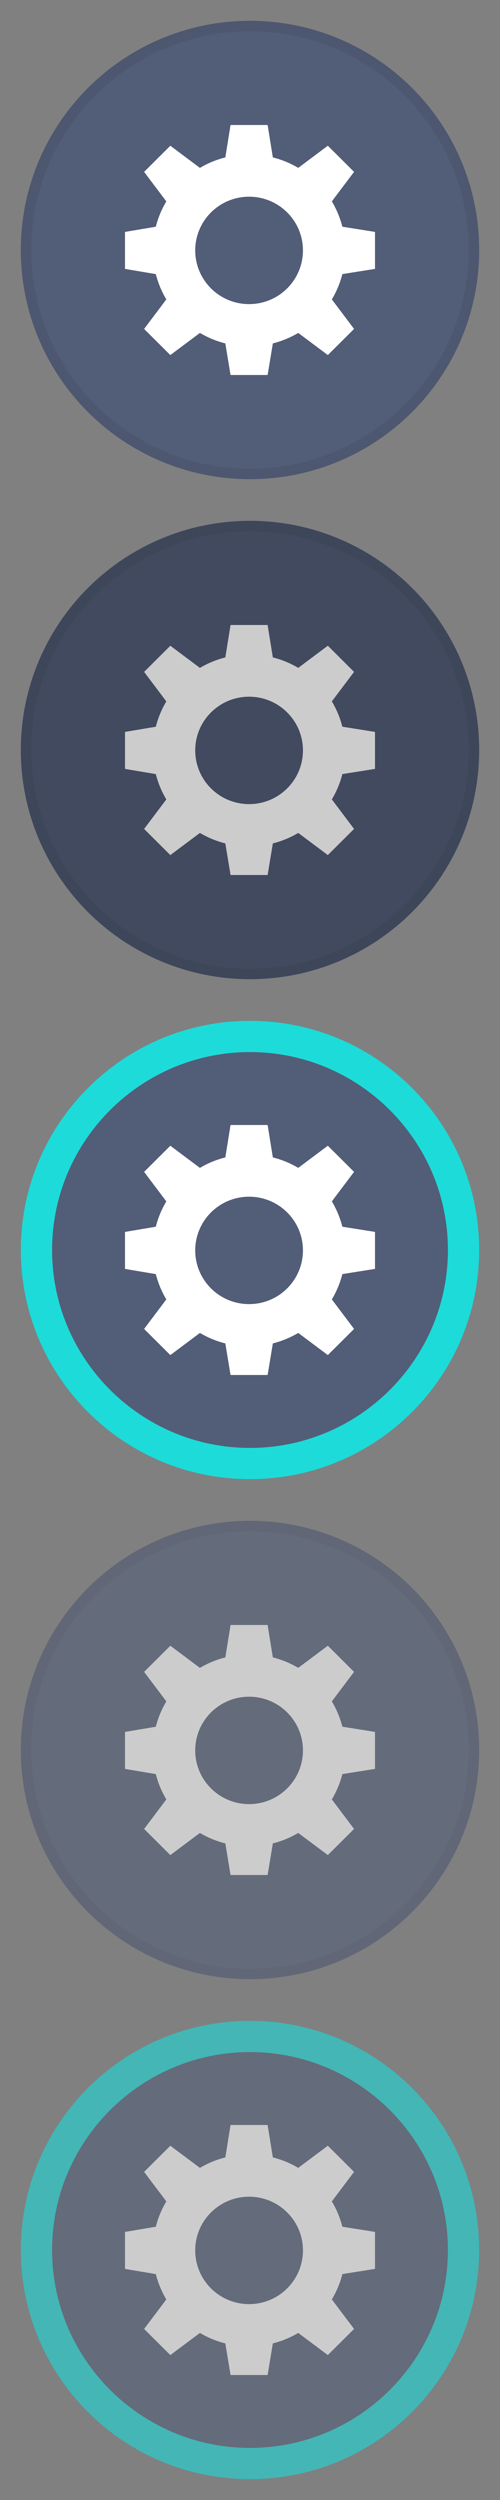 <?xml version="1.0" encoding="utf-8"?>
<!-- Generator: Adobe Illustrator 15.0.0, SVG Export Plug-In . SVG Version: 6.00 Build 0)  -->
<!DOCTYPE svg PUBLIC "-//W3C//DTD SVG 1.1//EN" "http://www.w3.org/Graphics/SVG/1.1/DTD/svg11.dtd">
<svg version="1.1" id="Layer_1" xmlns="http://www.w3.org/2000/svg" xmlns:xlink="http://www.w3.org/1999/xlink" x="0px" y="0px"
	 width="48px" height="240px" viewBox="0 0 48 240" enable-background="new 0 0 48 240" xml:space="preserve">
<rect x="0" y="0" width="48" height="240" fill="#808080" stroke="none"/>
<g>
	<g>
		<circle fill="#525D78" cx="24" cy="24" r="22"/>
	</g>
	<path fill="#4D5770" d="M24,3c11.579,0,21,9.42,21,21s-9.421,21-21,21C12.42,45,3,35.58,3,24S12.42,3,24,3 M24,2
		C11.85,2,2,11.85,2,24s9.85,22,22,22s22-9.85,22-22S36.15,2,24,2L24,2z"/>
	<path fill="#FFFFFF" d="M36,25.814v-3.55l-3.135-0.5c-0.219-0.867-0.562-1.682-1.009-2.431l2.132-2.833l-2.517-2.51l-2.841,2.127
		c-0.752-0.447-1.569-0.787-2.438-1.006L25.691,12h-3.558l-0.502,3.112c-0.869,0.219-1.687,0.559-2.438,1.006l-2.841-2.126
		l-2.517,2.51l2.132,2.833c-0.447,0.749-0.789,1.563-1.009,2.431L12,22.264v3.55l2.958,0.5c0.22,0.865,0.562,1.682,1.009,2.43
		l-2.132,2.834l2.517,2.509l2.841-2.126c0.75,0.445,1.569,0.787,2.438,1.007L22.133,36h3.558l0.502-3.033
		c0.868-0.22,1.687-0.561,2.438-1.006l2.841,2.125l2.517-2.509l-2.132-2.834c0.448-0.749,0.79-1.565,1.009-2.43L36,25.814z
		 M23.913,29.195c-2.856,0-5.172-2.308-5.172-5.157c0-2.848,2.316-5.155,5.172-5.155c2.854,0,5.17,2.308,5.17,5.155
		C29.083,26.887,26.768,29.195,23.913,29.195z"/>
</g>
<g opacity="0.6">
	<g>
		<circle fill="#525D78" cx="24" cy="168" r="22"/>
	</g>
	<path fill="#4D5770" d="M24,147c11.579,0,21,9.42,21,21s-9.421,21-21,21c-11.58,0-21-9.42-21-21S12.42,147,24,147 M24,146
		c-12.15,0-22,9.85-22,22s9.85,22,22,22s22-9.85,22-22S36.15,146,24,146L24,146z"/>
	<path fill="#FFFFFF" d="M36,169.814v-3.551l-3.135-0.499c-0.219-0.867-0.562-1.683-1.009-2.431l2.132-2.833l-2.517-2.511
		l-2.841,2.127c-0.752-0.446-1.569-0.787-2.438-1.006L25.691,156h-3.558l-0.502,3.111c-0.869,0.219-1.687,0.56-2.438,1.006
		l-2.841-2.126l-2.517,2.51l2.132,2.833c-0.447,0.748-0.789,1.563-1.009,2.432L12,166.264v3.551l2.958,0.499
		c0.22,0.865,0.562,1.682,1.009,2.431l-2.132,2.834l2.517,2.509l2.841-2.126c0.75,0.445,1.569,0.787,2.438,1.006L22.133,180h3.558
		l0.502-3.033c0.868-0.219,1.687-0.561,2.438-1.006l2.841,2.126l2.517-2.509l-2.132-2.834c0.448-0.749,0.79-1.565,1.009-2.431
		L36,169.814z M23.913,173.195c-2.856,0-5.172-2.309-5.172-5.156s2.316-5.156,5.172-5.156c2.854,0,5.17,2.309,5.17,5.156
		S26.768,173.195,23.913,173.195z"/>
</g>
<g>
	<g>
		<circle fill="#525D78" cx="24" cy="120" r="22"/>
	</g>
	<path fill="#FFFFFF" d="M36,121.814v-3.551l-3.135-0.499c-0.219-0.867-0.562-1.682-1.009-2.431l2.132-2.833l-2.517-2.51
		l-2.841,2.127c-0.752-0.447-1.569-0.787-2.438-1.006L25.691,108h-3.558l-0.502,3.112c-0.869,0.219-1.687,0.559-2.438,1.006
		l-2.841-2.126l-2.517,2.51l2.132,2.833c-0.447,0.749-0.789,1.563-1.009,2.431L12,118.264v3.551l2.958,0.499
		c0.22,0.865,0.562,1.682,1.009,2.431l-2.132,2.834l2.517,2.509l2.841-2.126c0.75,0.445,1.569,0.787,2.438,1.006L22.133,132h3.558
		l0.502-3.033c0.868-0.219,1.687-0.561,2.438-1.006l2.841,2.126l2.517-2.509l-2.132-2.834c0.448-0.749,0.79-1.565,1.009-2.431
		L36,121.814z M23.913,125.195c-2.856,0-5.172-2.309-5.172-5.156c0-2.848,2.316-5.156,5.172-5.156c2.854,0,5.17,2.308,5.17,5.156
		C29.083,122.887,26.768,125.195,23.913,125.195z"/>
	<path fill="#1DDBD9" d="M24,101c10.477,0,19,8.523,19,19s-8.523,19-19,19s-19-8.523-19-19S13.523,101,24,101 M24,98
		c-12.15,0-22,9.85-22,22s9.85,22,22,22s22-9.85,22-22S36.15,98,24,98L24,98z"/>
</g>
<g opacity="0.6">
	<g>
		<circle fill="#525D78" cx="24" cy="216" r="22"/>
	</g>
	<path fill="#FFFFFF" d="M36,217.814v-3.551l-3.135-0.499c-0.219-0.867-0.562-1.683-1.009-2.431l2.132-2.833l-2.517-2.511
		l-2.841,2.127c-0.752-0.446-1.569-0.787-2.438-1.006L25.691,204h-3.558l-0.502,3.111c-0.869,0.219-1.687,0.56-2.438,1.006
		l-2.841-2.126l-2.517,2.51l2.132,2.833c-0.447,0.748-0.789,1.563-1.009,2.432L12,214.264v3.551l2.958,0.499
		c0.22,0.865,0.562,1.682,1.009,2.431l-2.132,2.834l2.517,2.509l2.841-2.126c0.75,0.445,1.569,0.787,2.438,1.006L22.133,228h3.558
		l0.502-3.033c0.868-0.219,1.687-0.561,2.438-1.006l2.841,2.126l2.517-2.509l-2.132-2.834c0.448-0.749,0.79-1.565,1.009-2.431
		L36,217.814z M23.913,221.195c-2.856,0-5.172-2.309-5.172-5.156s2.316-5.156,5.172-5.156c2.854,0,5.17,2.309,5.17,5.156
		S26.768,221.195,23.913,221.195z"/>
	<path fill="#1DDBD9" d="M24,197c10.477,0,19,8.523,19,19s-8.523,19-19,19s-19-8.523-19-19S13.523,197,24,197 M24,194
		c-12.15,0-22,9.85-22,22s9.85,22,22,22s22-9.85,22-22S36.15,194,24,194L24,194z"/>
</g>
<g>
	<g>
		<circle fill="#525D78" cx="24" cy="72" r="22"/>
	</g>
	<path fill="#4D5770" d="M24,51c11.579,0,21,9.42,21,21s-9.421,21-21,21C12.42,93,3,83.58,3,72S12.42,51,24,51 M24,50
		C11.85,50,2,59.85,2,72s9.85,22,22,22s22-9.85,22-22S36.15,50,24,50L24,50z"/>
	<path fill="#FFFFFF" d="M36,73.814v-3.55l-3.135-0.5c-0.219-0.867-0.562-1.682-1.009-2.431l2.132-2.833l-2.517-2.51l-2.841,2.127
		c-0.752-0.447-1.569-0.787-2.438-1.006L25.691,60h-3.558l-0.502,3.112c-0.869,0.219-1.687,0.559-2.438,1.006l-2.841-2.126
		l-2.517,2.51l2.132,2.833c-0.447,0.749-0.789,1.563-1.009,2.431L12,70.264v3.55l2.958,0.5c0.22,0.865,0.562,1.682,1.009,2.43
		l-2.132,2.834l2.517,2.509l2.841-2.126c0.75,0.445,1.569,0.787,2.438,1.007L22.133,84h3.558l0.502-3.033
		c0.868-0.22,1.687-0.561,2.438-1.006l2.841,2.125l2.517-2.509l-2.132-2.834c0.448-0.749,0.79-1.565,1.009-2.43L36,73.814z
		 M23.913,77.195c-2.856,0-5.172-2.308-5.172-5.157c0-2.848,2.316-5.155,5.172-5.155c2.854,0,5.17,2.308,5.17,5.155
		C29.083,74.887,26.768,77.195,23.913,77.195z"/>
	<g opacity="0.2">
		<circle cx="24" cy="72" r="22"/>
	</g>
</g>
</svg>
